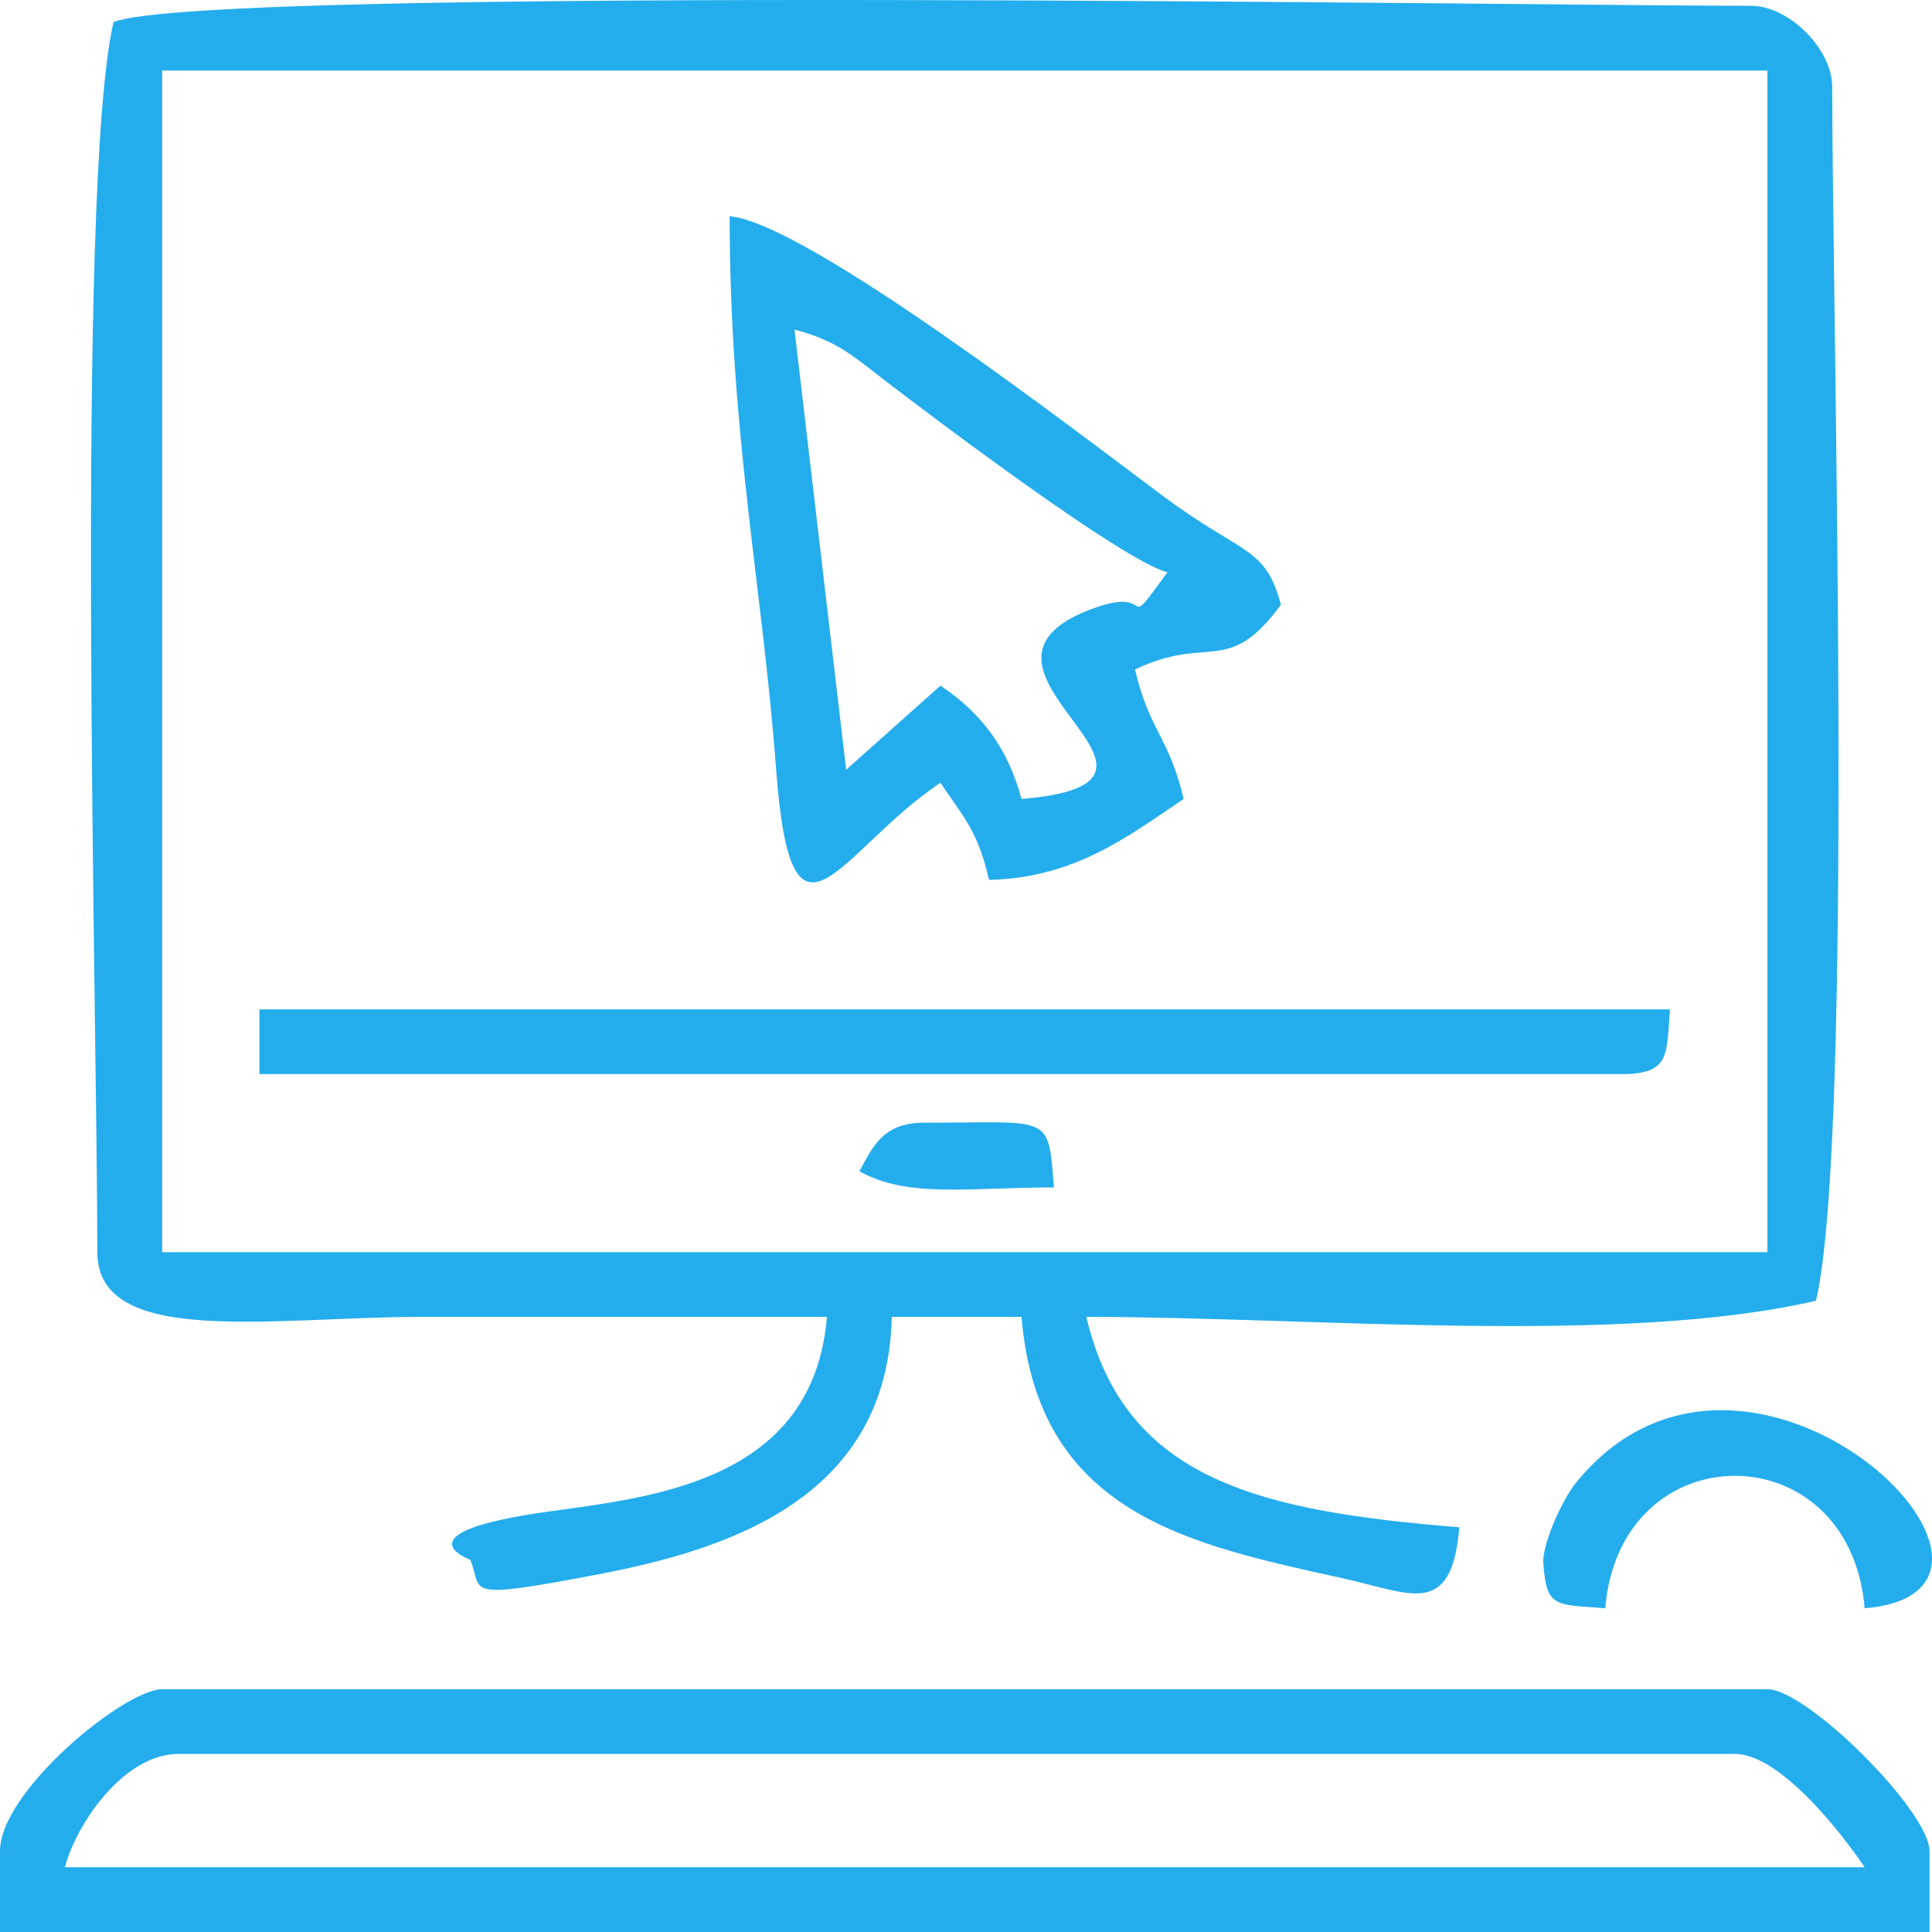 <svg width="73" height="73" viewBox="0 0 73 73" fill="none" xmlns="http://www.w3.org/2000/svg">
<path fill-rule="evenodd" clip-rule="evenodd" d="M6.127 2.667H66.779V47.313H6.127V2.667ZM4.29 0.832C2.841 7.039 3.677 38.559 3.677 47.313C3.677 50.932 10.304 49.758 15.93 49.758C21.035 49.758 26.14 49.758 31.246 49.758C30.732 55.915 24.793 56.554 20.809 57.101C14.926 57.907 17.768 58.933 17.768 58.933C18.276 60.135 17.32 60.491 22.585 59.49C27.552 58.545 33.544 56.597 33.696 49.758H38.597C39.223 57.26 45.015 58.367 50.814 59.653C53.303 60.205 54.851 61.163 55.139 57.71C47.789 57.099 42.508 56.02 41.048 49.758C49.573 49.758 61.278 50.855 68.617 49.148C70.063 42.955 69.23 11.968 69.23 3.279C69.23 1.852 67.594 0.22 66.166 0.22C58.13 0.22 7.895 -0.566 4.29 0.832Z" fill="#24ADED"/>
<path fill-rule="evenodd" clip-rule="evenodd" d="M6.739 66.272H65.553C67.291 66.272 69.667 69.378 70.455 70.553H2.451C2.908 68.847 4.714 66.272 6.739 66.272ZM0 69.942V73H72.906V69.942C72.906 68.442 68.281 63.827 66.779 63.827H6.128C4.714 63.827 0 67.677 0 69.942Z" fill="#24ADED"/>
<path fill-rule="evenodd" clip-rule="evenodd" d="M30.02 12.452C31.67 12.891 32.248 13.468 33.532 14.451C35.362 15.85 42.404 21.171 44.112 21.626C42.253 24.157 43.837 22.017 41.184 23.035C35.257 25.308 46.264 29.552 38.597 30.189C38.068 28.209 37.032 26.908 35.534 25.907L31.972 29.084L30.02 12.452ZM35.534 29.577C36.419 30.896 36.935 31.376 37.372 33.246C40.652 33.173 42.7 31.542 44.724 30.189C44.18 27.856 43.431 27.629 42.886 25.296C45.685 23.955 46.387 25.592 48.399 22.849C47.804 20.622 46.977 21.001 43.94 18.739C40.962 16.524 30.47 8.412 27.57 8.171C27.57 16.395 28.809 22.156 29.324 29.053C29.904 36.824 31.675 32.157 35.534 29.577Z" fill="#24ADED"/>
<path fill-rule="evenodd" clip-rule="evenodd" d="M9.803 40.585H61.264C63.117 40.585 62.958 39.865 63.102 38.139H9.803V40.585Z" fill="#24ADED"/>
<path fill-rule="evenodd" clip-rule="evenodd" d="M60.653 60.768C61.208 54.094 69.898 54.094 70.455 60.768C78.31 60.115 66.07 47.995 59.551 56.021C59.033 56.66 58.269 58.336 58.314 59.052C58.425 60.788 58.794 60.614 60.653 60.768Z" fill="#24ADED"/>
<path fill-rule="evenodd" clip-rule="evenodd" d="M32.471 44.255C34.305 45.283 36.619 44.866 39.823 44.866C39.589 42.059 39.785 42.42 34.921 42.42C33.391 42.42 32.999 43.281 32.471 44.255Z" fill="#24ADED"/>
</svg>
